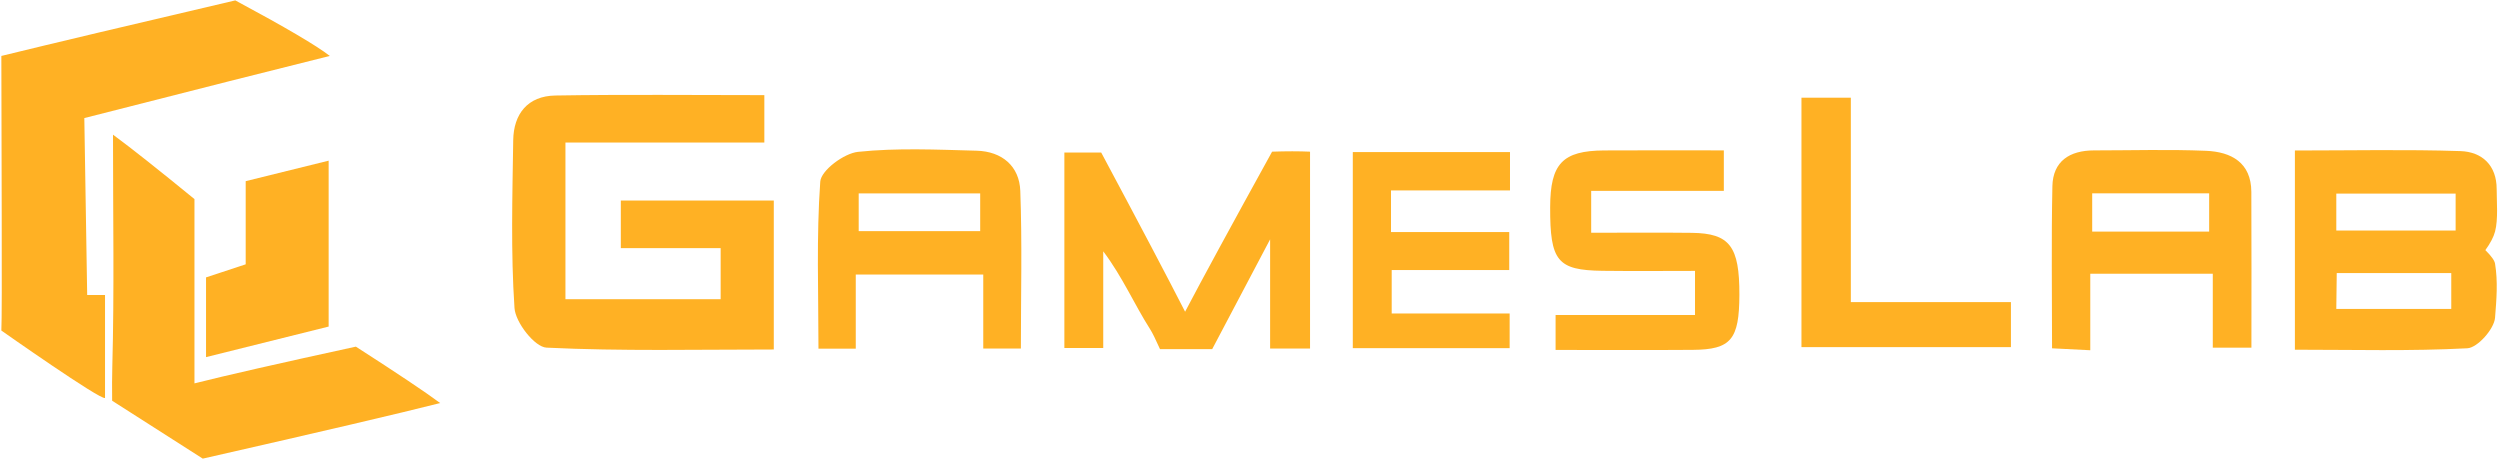 <?xml version="1.0" encoding="UTF-8"?>
<svg width="261px" height="48px" viewBox="0 0 261 48" version="1.1" xmlns="http://www.w3.org/2000/svg" xmlns:xlink="http://www.w3.org/1999/xlink">
    <!-- Generator: Sketch 60.1 (88133) - https://sketch.com -->
    <title>games_lab</title>
    <desc>Created with Sketch.</desc>
    <g id="design" stroke="none" stroke-width="1" fill="none" fill-rule="evenodd">
        <g id="main" transform="translate(-1743, -160)" fill="#FFB124">
            <g id="games_lab" transform="translate(1743, 160)">
                <path d="M8.803,12.327 L9.102,30.795 L10.965,30.795 C10.965,36.545 10.965,40.129 10.965,41.546 C10.567,41.846 0.141,34.509 0.141,34.509 C0.244,32.984 0.141,13.78 0.141,5.84 C5.562,4.515 13.704,2.582 24.566,0.041 C29.802,2.853 33.091,4.786 34.432,5.84 C29.067,7.172 20.524,9.334 8.803,12.327 Z" id="Path"></path>
                <path d="M79.797,14.883 L59.032,14.883 L59.032,31.236 L75.237,31.236 L75.237,25.905 L64.814,25.905 L64.814,20.933 L80.784,20.933 L80.784,36.487 C72.79,36.487 64.909,36.674 57.057,36.294 C55.823,36.235 53.816,33.668 53.714,32.16 C53.32,26.342 53.497,20.482 53.58,14.64 C53.62,11.909 55.077,10.02 57.98,9.972 C65.14,9.852 72.304,9.932 79.797,9.932 L79.797,14.883 Z" id="Path"></path>
                <path d="M37.151,36.189 C41.469,38.963 44.403,40.926 45.954,42.079 C41.784,43.138 33.522,45.072 21.169,47.881 L11.707,41.836 C11.691,40.479 11.698,39.291 11.725,38.271 C11.936,30.437 11.797,22.593 11.797,14.059 C13.676,15.442 16.511,17.685 20.302,20.785 C20.302,29.613 20.302,36.026 20.302,40.025 C23.508,39.214 29.124,37.935 37.151,36.189 Z" id="Path"></path>
                <path d="M136.768,36.388 L132.6,36.388 L132.6,24.988 L126.553,36.449 L121.105,36.449 C120.642,35.414 120.3,34.724 120.079,34.379 C118.426,31.79 117.208,28.934 115.178,26.235 L115.178,36.33 L111.12,36.33 L111.12,15.921 L114.963,15.921 C119.056,23.577 121.976,29.118 123.724,32.544 C125.444,29.263 128.471,23.693 132.807,15.834 C134.288,15.782 135.609,15.782 136.768,15.834 L136.768,36.388 Z" id="Path"></path>
                <path d="M243.91,32.255 C245.933,32.255 249.934,32.255 255.912,32.255 C255.912,31.206 255.912,29.957 255.912,28.508 L243.956,28.508 L243.91,32.255 Z M243.91,24.069 L256.368,24.069 L256.368,20.215 L243.91,20.215 L243.91,24.069 Z M239.587,15.712 C245.473,15.712 251.174,15.588 256.865,15.774 C259.131,15.849 260.656,17.263 260.652,19.743 C260.65,21.005 260.824,22.891 260.483,24.177 C260.333,24.743 259.996,25.388 259.471,26.112 C260.091,26.724 260.429,27.195 260.483,27.524 C260.793,29.388 260.632,31.296 260.483,33.17 C260.39,34.349 258.656,36.303 257.591,36.36 C251.667,36.672 245.718,36.51 239.587,36.51 L239.587,15.712 Z" id="Path"></path>
                <path d="M89.648,24.132 L102.332,24.132 L102.332,20.194 L89.648,20.194 L89.648,24.132 Z M89.342,28.659 L89.342,36.403 L85.448,36.403 C85.448,30.512 85.225,24.715 85.635,18.961 C85.718,17.791 88.107,16.007 89.579,15.853 C93.664,15.424 97.828,15.624 101.957,15.734 C104.622,15.804 106.423,17.359 106.518,19.918 C106.72,25.357 106.58,30.809 106.58,36.386 L102.652,36.386 L102.652,28.659 L89.342,28.659 Z" id="Path"></path>
                <path d="M218.425,24.177 L230.636,24.177 L230.636,20.187 L218.425,20.187 L218.425,24.177 Z M218.225,36.565 C216.606,36.483 215.54,36.429 214.234,36.364 C214.234,30.606 214.153,25.02 214.27,19.439 C214.325,16.838 216.059,15.703 218.625,15.702 C222.522,15.701 226.424,15.582 230.314,15.744 C232.957,15.853 235.023,16.987 235.04,20.02 C235.069,25.372 235.048,30.724 235.048,36.3 L231.015,36.3 L231.015,28.581 L218.225,28.581 L218.225,36.565 Z" id="Path"></path>
                <path d="M179.968,15.7 L179.968,19.928 L166.119,19.928 L166.119,24.3 C169.658,24.3 173.143,24.266 176.628,24.309 C180.593,24.359 181.608,25.717 181.592,30.791 C181.577,35.447 180.718,36.496 176.737,36.525 C172.016,36.56 167.295,36.534 162.403,36.534 L162.403,32.883 L176.959,32.883 L176.959,28.281 C173.766,28.281 170.534,28.315 167.303,28.273 C162.58,28.211 161.819,27.259 161.837,21.621 C161.852,17.083 163.116,15.735 167.478,15.706 C171.592,15.678 175.706,15.7 179.968,15.7" id="Path"></path>
                <polygon id="Path" points="141.232 15.877 157.643 15.877 157.643 19.88 145.22 19.88 145.22 24.227 157.565 24.227 157.565 28.192 145.293 28.192 145.293 32.728 157.607 32.728 157.607 36.347 141.232 36.347"></polygon>
                <polygon id="Path" points="193.227 31.54 209.941 31.54 209.941 36.24 188.073 36.24 188.073 10.2 193.227 10.2"></polygon>
                <path d="M21.51,37.284 L21.51,28.96 C22.74,28.554 24.074,28.115 25.65,27.595 L25.65,18.913 C28.54,18.199 31.286,17.52 34.311,16.773 L34.311,34.093 C30.229,35.11 25.975,36.171 21.51,37.284" id="Path"></path>
            </g>
        </g>
    </g>
</svg>
